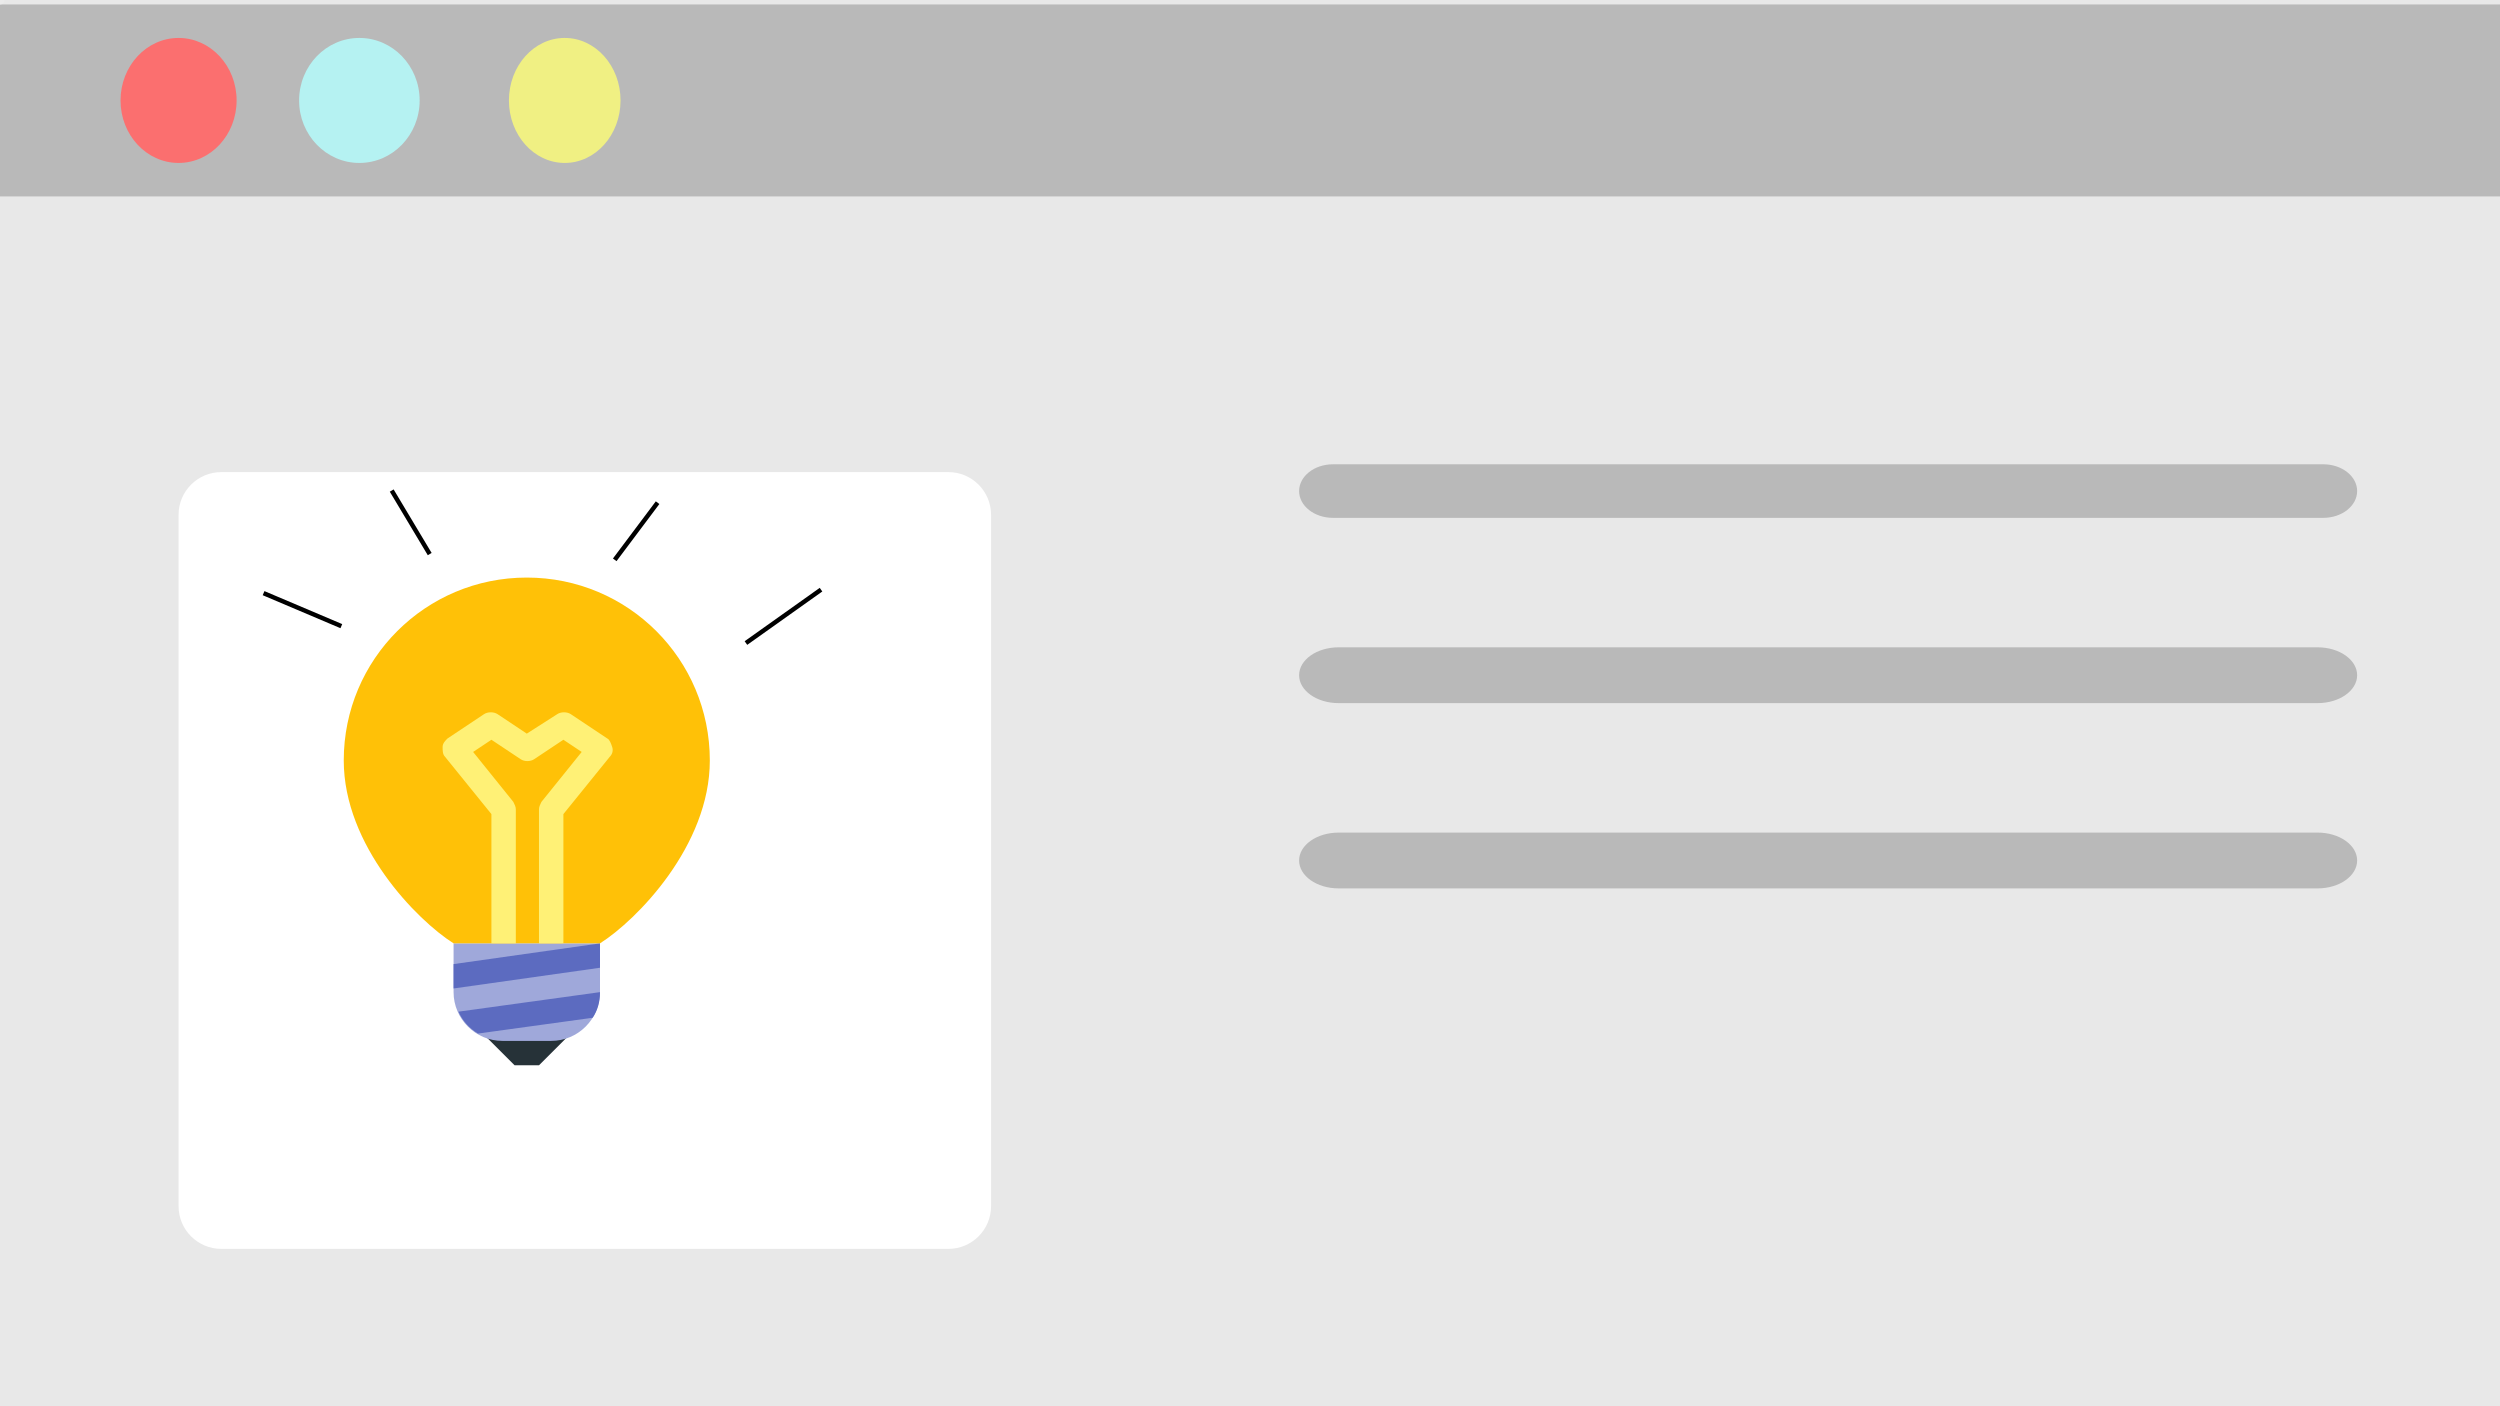 <?xml version="1.0" standalone="no"?><!-- Generator: Gravit.io --><svg xmlns="http://www.w3.org/2000/svg" xmlns:xlink="http://www.w3.org/1999/xlink" style="isolation:isolate" viewBox="0 0 560 315" width="560" height="315"><rect x="0" y="0" width="560" height="315" fill="#808080" stroke="none"/><defs><clipPath id="_clipPath_mbS7h1T0hG3uMONAO8C6SaNGrkM2aLmG"><rect width="560" height="315"/></clipPath></defs><g clip-path="url(#_clipPath_mbS7h1T0hG3uMONAO8C6SaNGrkM2aLmG)"><rect x="0" y="0" width="560" height="315" transform="matrix(1,0,0,1,0,0)" fill="rgb(232,232,232)"/><line x1="306" y1="129.375" x2="420" y2="129.375"/><line x1="297" y1="129.375" x2="396" y2="129.375"/><path d="M 299.839 186.5 L 519.161 186.5 C 524.039 186.5 528 189.301 528 192.75 L 528 192.75 C 528 196.199 524.039 199 519.161 199 L 299.839 199 C 294.961 199 291 196.199 291 192.75 L 291 192.75 C 291 189.301 294.961 186.5 299.839 186.5 Z" style="stroke:none;fill:#B9B9B9;stroke-miterlimit:10;"/><path d="M 298.591 104 L 520.409 104 C 524.599 104 528 106.689 528 110 L 528 110 C 528 113.311 524.599 116 520.409 116 L 298.591 116 C 294.401 116 291 113.311 291 110 L 291 110 C 291 106.689 294.401 104 298.591 104 Z" style="stroke:none;fill:#B9B9B9;stroke-miterlimit:10;"/><path d="M 299.839 145 L 519.161 145 C 524.039 145 528 147.801 528 151.25 L 528 151.25 C 528 154.699 524.039 157.5 519.161 157.5 L 299.839 157.5 C 294.961 157.5 291 154.699 291 151.25 L 291 151.25 C 291 147.801 294.961 145 299.839 145 Z" style="stroke:none;fill:#B9B9B9;stroke-miterlimit:10;"/><rect x="0" y="1" width="560" height="43" transform="matrix(1,0,0,1,0,0)" fill="rgb(185,185,185)"/><circle cx="0" cy="0" r="1" fill="rgb(235,235,235)"/><ellipse vector-effect="non-scaling-stroke" cx="40" cy="22.5" rx="13" ry="14" fill="rgb(251,111,111)"/><ellipse vector-effect="non-scaling-stroke" cx="80.5" cy="22.5" rx="13.5" ry="14" fill="rgb(181,242,242)"/><ellipse vector-effect="non-scaling-stroke" cx="126.5" cy="22.5" rx="12.5" ry="14" fill="rgb(240,240,131)"/><path d="M 49.57 105.75 L 212.43 105.75 C 217.712 105.75 222 110.038 222 115.32 L 222 270.18 C 222 275.462 217.712 279.75 212.43 279.75 L 49.57 279.75 C 44.288 279.75 40 275.462 40 270.18 L 40 115.32 C 40 110.038 44.288 105.75 49.57 105.75 Z" style="stroke:none;fill:#FFFFFF;stroke-miterlimit:10;"/><line x1="44.5" y1="151.25" x2="71.5" y2="164.75"/><line x1="191" y1="157.5" x2="167" y2="174"/><g><path d=" M 115.267 238.625 L 120.733 238.625 L 128.933 230.431 L 107.067 230.431" fill="rgb(38,50,56)"/><path d=" M 123.467 233.162 L 112.533 233.162 C 106.52 233.162 101.6 228.246 101.6 222.237 L 101.6 211.313 L 134.4 211.313 L 134.4 222.237 C 134.4 228.246 129.48 233.162 123.467 233.162 Z " fill="rgb(159,168,218)"/><path d=" M 134.4 222.238 L 102.688 226.613 C 103.607 228.66 105.136 230.373 107.067 231.518 L 132.755 227.979 C 133.856 226.334 134.4 224.422 134.4 222.238 Z  M 101.6 215.956 L 101.6 221.418 L 134.4 216.775 L 134.4 211.313 L 101.6 215.956 Z " fill="rgb(92,107,192)"/><path d=" M 101.6 211.313 C 93.4 206.129 77 189.462 77 170.344 C 77 147.674 95.313 129.375 118 129.375 C 140.687 129.375 159 147.674 159 170.344 C 159 189.462 142.6 206.129 134.4 211.313 L 101.6 211.313 Z " fill="rgb(255,193,7)"/><path d=" M 136.045 165.427 L 127.845 159.965 C 127.023 159.419 125.656 159.419 124.833 159.965 L 118 164.335 L 111.445 159.965 C 110.623 159.419 109.256 159.419 108.433 159.965 L 100.233 165.427 C 99.687 165.968 99.145 166.525 99.145 167.334 C 99.145 168.156 99.145 168.978 99.689 169.522 L 110.076 182.359 L 110.076 211.313 L 115.543 211.313 L 115.543 181.269 C 115.543 180.722 115.267 180.182 114.988 179.625 L 105.979 168.435 L 110.079 165.703 L 116.633 170.065 C 117.453 170.622 118.82 170.622 119.645 170.065 L 126.2 165.703 L 130.3 168.435 L 121.28 179.625 C 121.012 180.182 120.733 180.725 120.733 181.269 L 120.733 211.313 L 126.2 211.313 L 126.2 182.356 L 136.587 169.522 C 137.133 168.978 137.412 168.156 137.133 167.337 C 136.855 166.525 136.587 165.703 136.045 165.425 L 136.045 165.427 Z " fill="rgb(255,241,118)"/></g><line x1="59.5" y1="133.062" x2="76" y2="140.062" vector-effect="non-scaling-stroke" stroke-width="1" stroke="rgb(0,0,0)" stroke-linejoin="miter" stroke-linecap="square" stroke-miterlimit="3"/><line x1="88" y1="110.313" x2="96" y2="123.687" vector-effect="non-scaling-stroke" stroke-width="1" stroke="rgb(0,0,0)" stroke-linejoin="miter" stroke-linecap="square" stroke-miterlimit="3"/><line x1="147" y1="113" x2="138" y2="125" vector-effect="non-scaling-stroke" stroke-width="1" stroke="rgb(0,0,0)" stroke-linejoin="miter" stroke-linecap="square" stroke-miterlimit="3"/><line x1="183.5" y1="132.375" x2="167.5" y2="143.75" vector-effect="non-scaling-stroke" stroke-width="1" stroke="rgb(0,0,0)" stroke-linejoin="miter" stroke-linecap="square" stroke-miterlimit="3"/></g></svg>